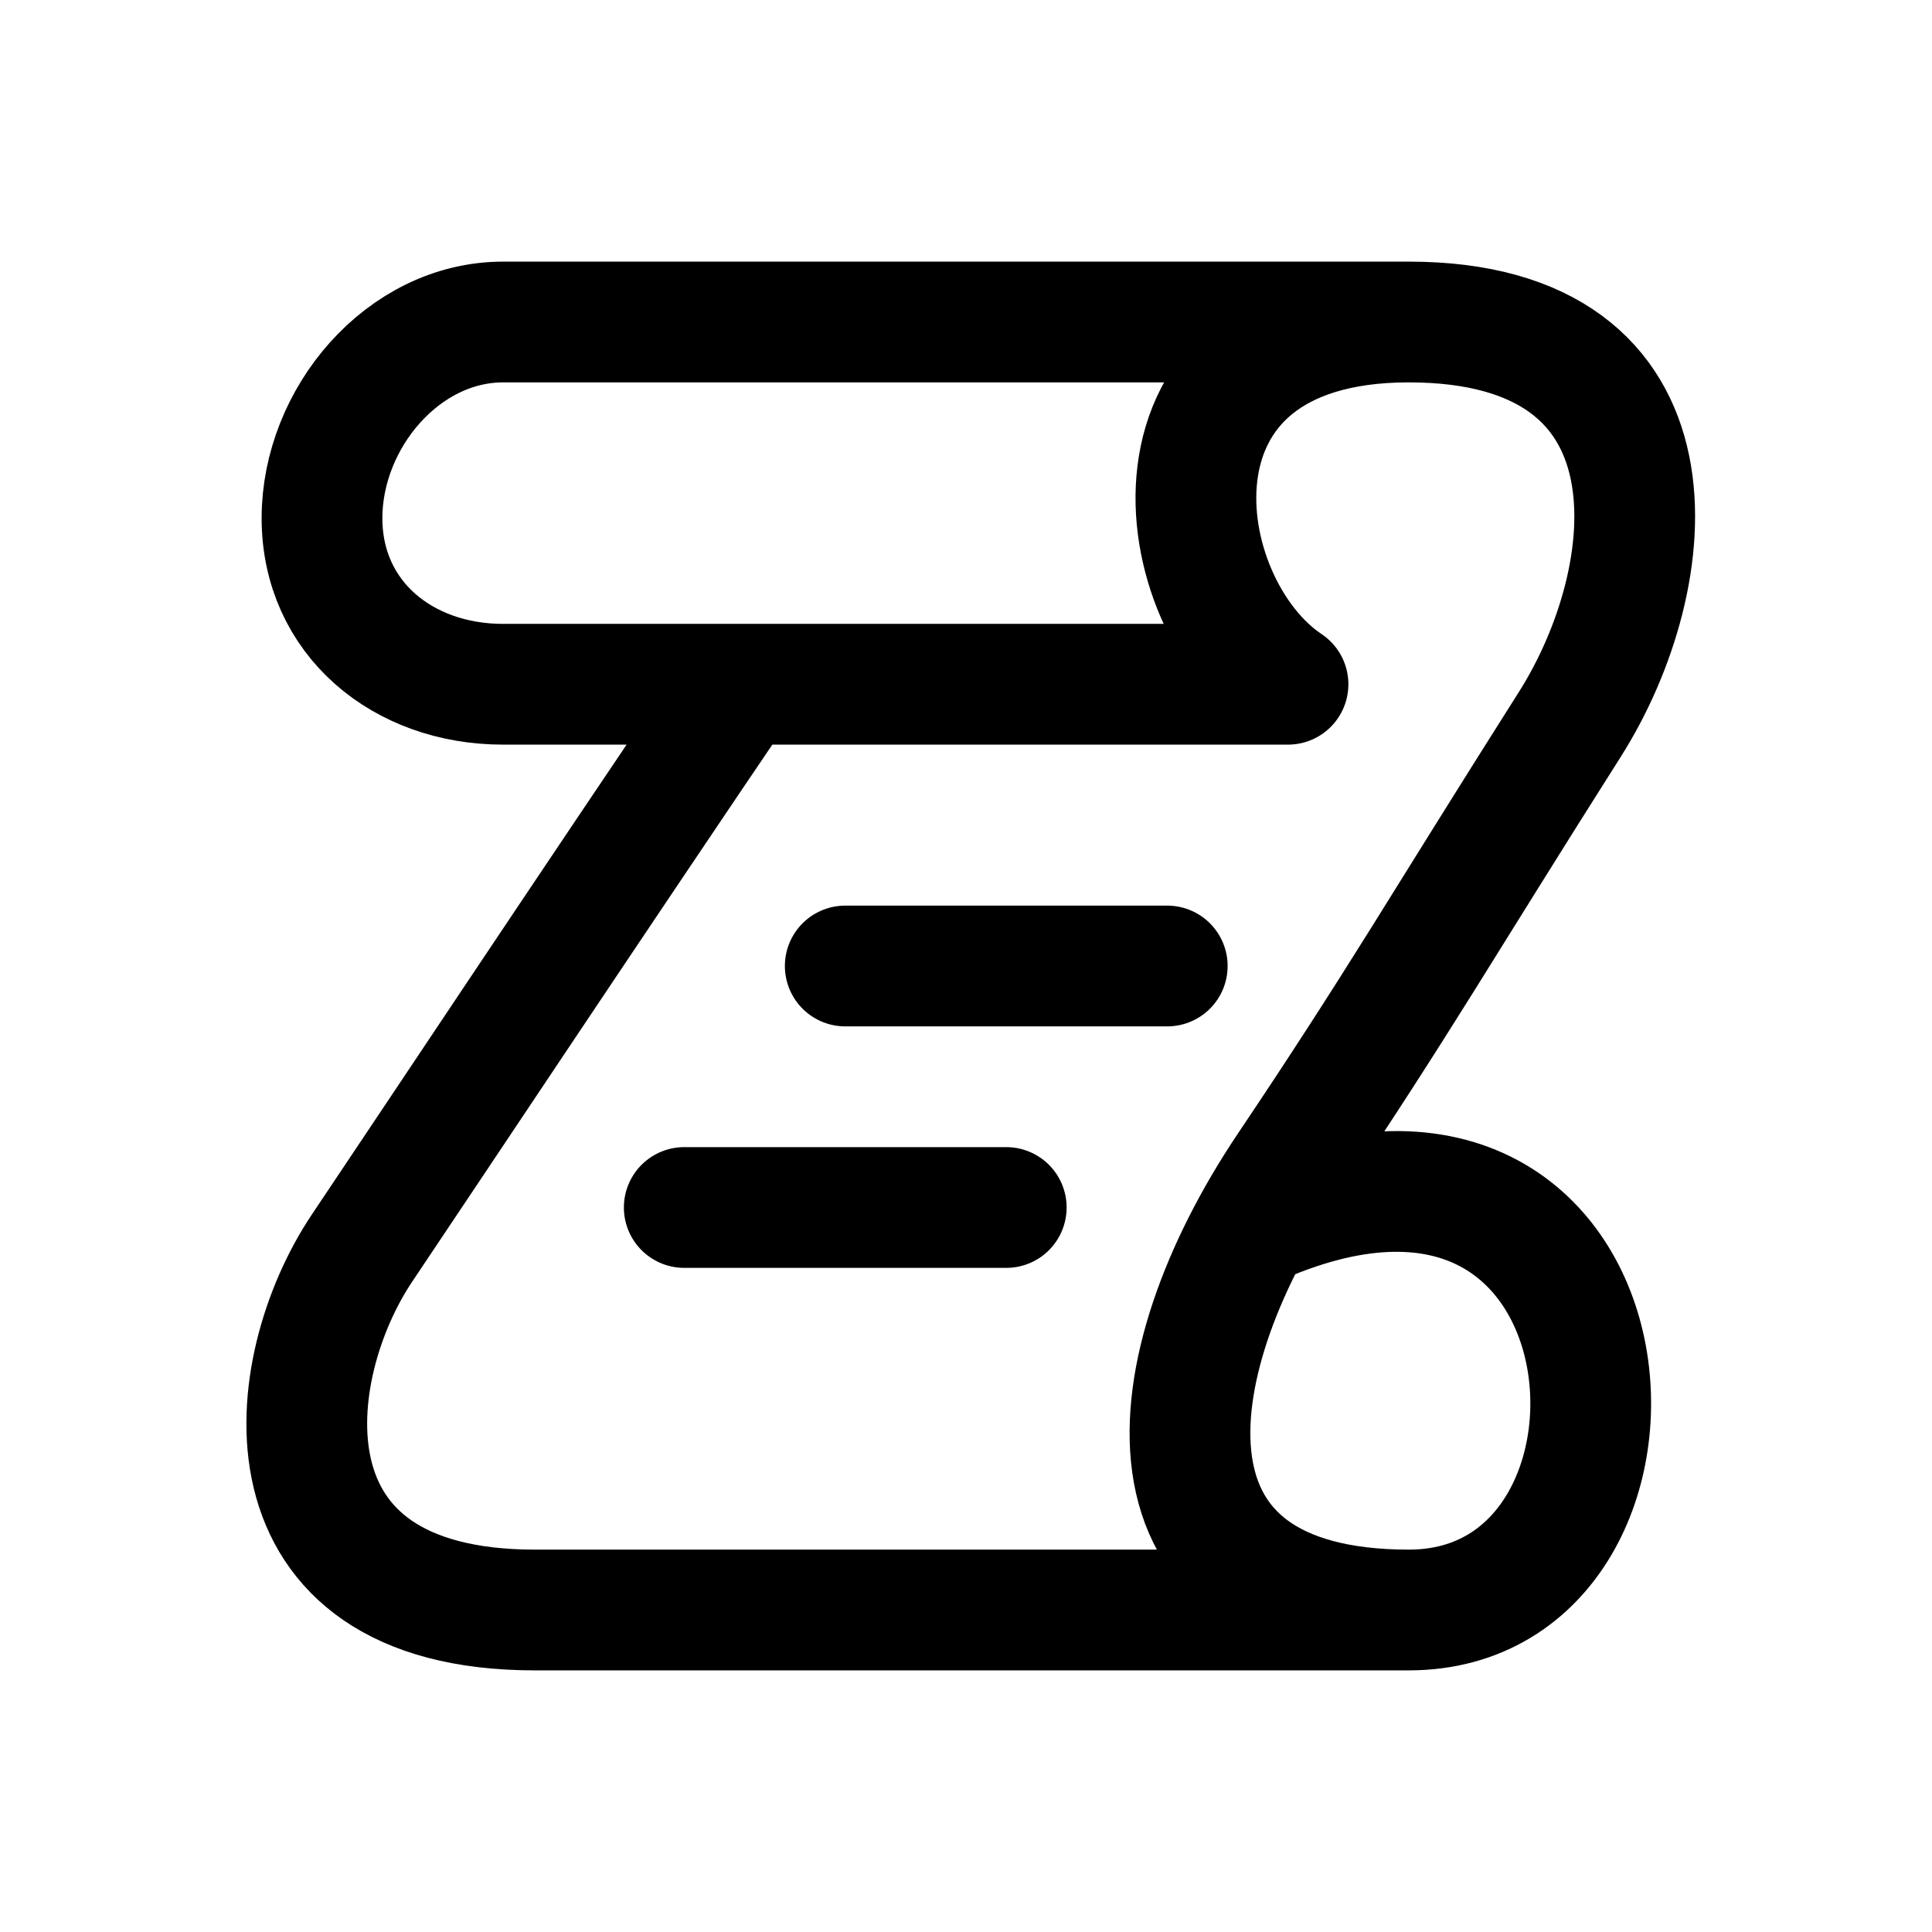 <svg width="24" height="24" viewBox="0 0 24 24" fill="none" xmlns="http://www.w3.org/2000/svg">
<g clip-path="url(#clip0_49_2737)">
<path d="M15.549 15.244C20.5 13 21 20 17.5 20M17.5 20C14 20 14.321 17 16 14.5C17.395 12.423 17.892 11.535 19.5 9C20.664 7.166 21 4 17.5 4M17.5 20L6.644 20C3.144 20 3.492 17 4.5 15.5C5.081 14.636 7.5 11 9.196 8.5M17.5 4C14 4 14.5 7.5 16 8.5H9.196M17.5 4L6.25 4C5.007 4 4 5.195 4 6.437C4 7.68 5.005 8.5 6.248 8.5L9.196 8.5" stroke="black" stroke-width="1.5" stroke-linecap="round" stroke-linejoin="round"/>
<path d="M10.5 12H14.5" stroke="black" stroke-width="1.5" stroke-linecap="round" stroke-linejoin="round"/>
<path d="M8.5 15H12.5" stroke="black" stroke-width="1.5" stroke-linecap="round" stroke-linejoin="round"/>
</g>
<defs>
<clipPath id="clip0_49_2737">
<rect width="24" height="24" fill="white"/>
</clipPath>
</defs>
</svg>
